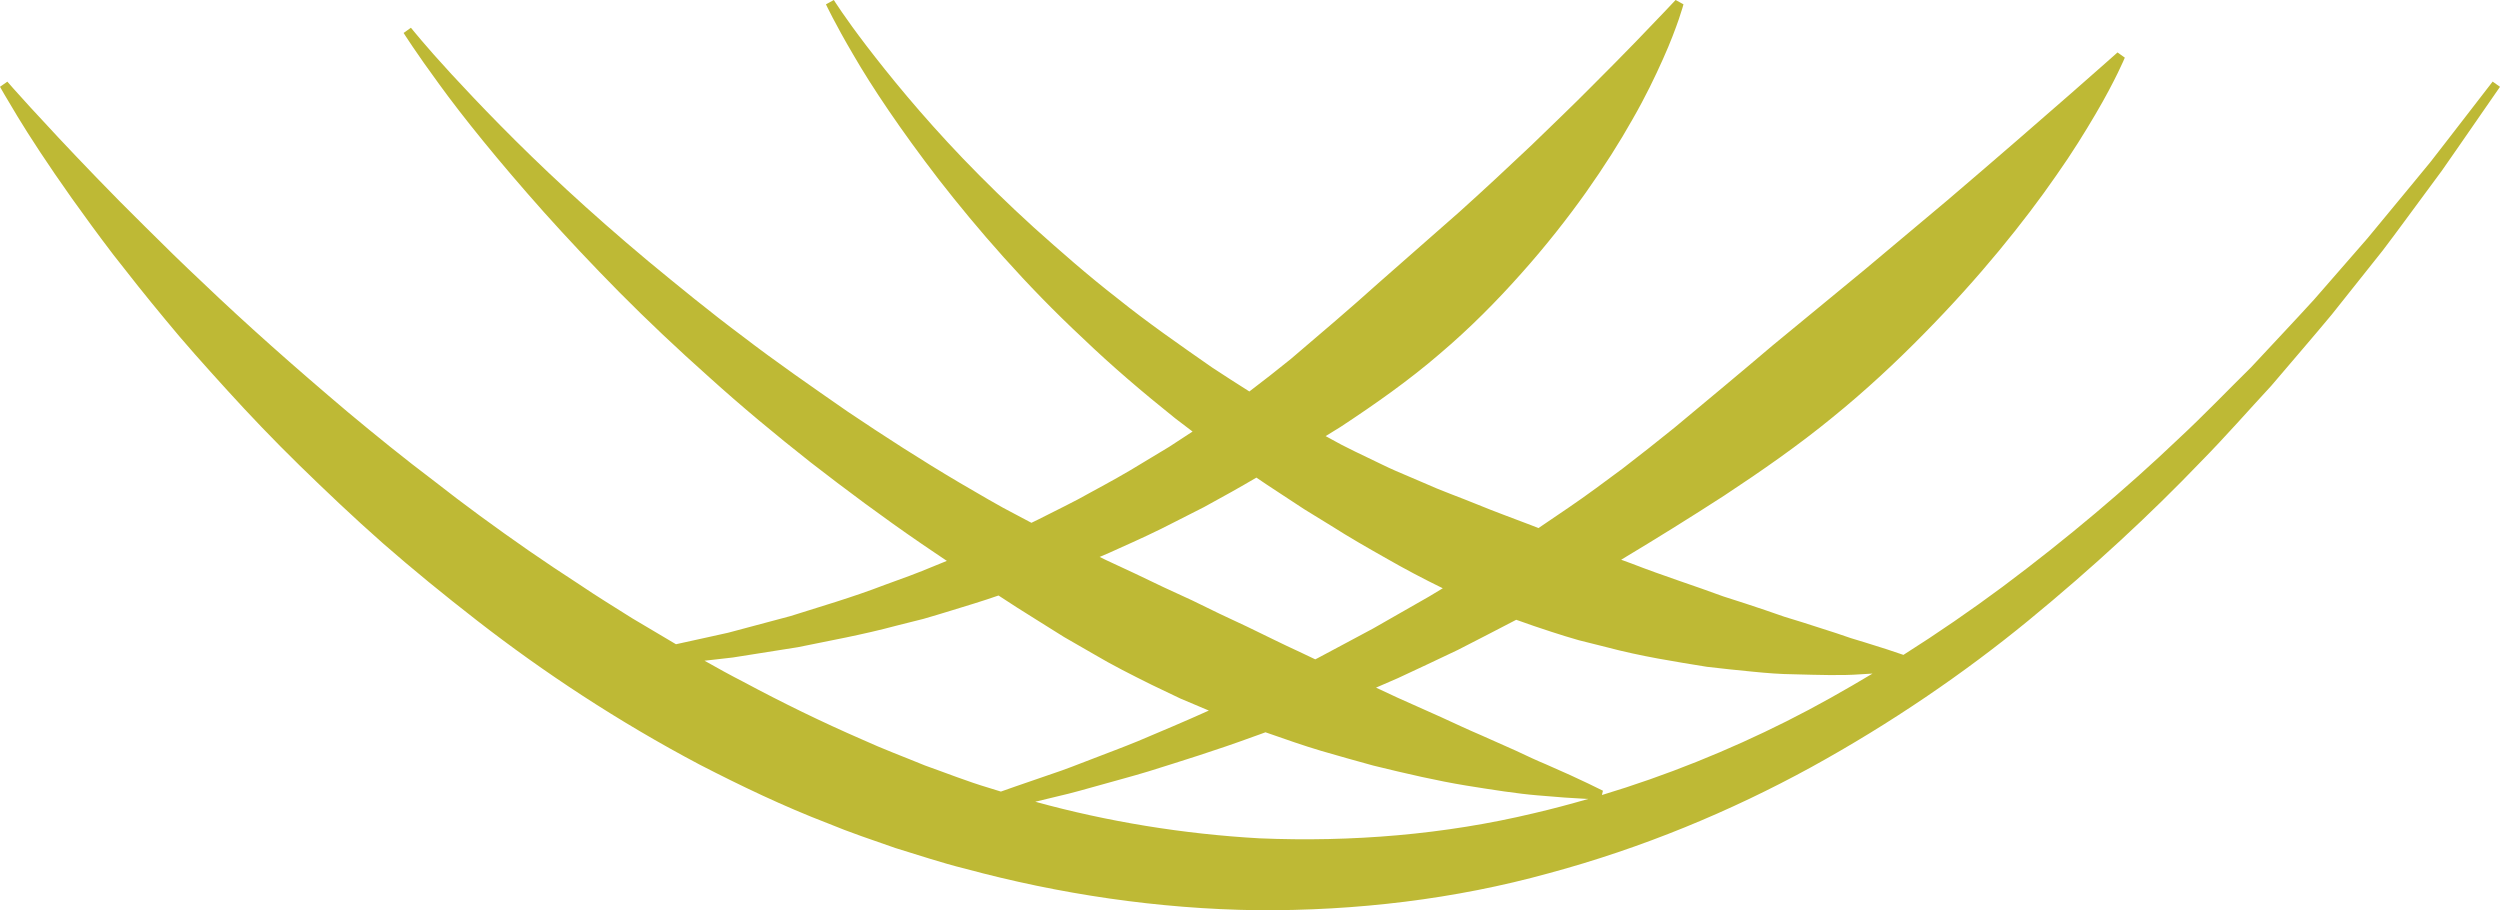 <svg version="1.1" id="图层_1" x="0px" y="0px" width="210px" height="76.461px" viewBox="0 0 210 76.461" enable-background="new 0 0 210 76.461" xml:space="preserve" xmlns="http://www.w3.org/2000/svg" xmlns:xlink="http://www.w3.org/1999/xlink" xmlns:xml="http://www.w3.org/XML/1998/namespace">
  <path fill="#BEB935" d="M209.382,6.854c0,0-0.613,0.794-1.765,2.285c-0.575,0.743-1.284,1.663-2.118,2.741
	c-0.418,0.539-0.867,1.117-1.347,1.735c-0.496,0.604-1.024,1.245-1.582,1.922c-1.117,1.353-2.354,2.85-3.701,4.479
	c-1.387,1.592-2.889,3.313-4.491,5.152c-1.644,1.806-3.431,3.685-5.289,5.688c-1.949,1.916-3.933,3.996-6.125,6.033
	c-4.334,4.129-9.285,8.317-14.749,12.402c-2.641,1.96-5.422,3.88-8.327,5.719c-0.78-0.271-1.876-0.635-3.263-1.057
	c-0.73-0.206-1.532-0.465-2.396-0.773c-0.867-0.279-1.806-0.58-2.808-0.902c-0.499-0.152-1.015-0.311-1.545-0.475
	c-0.525-0.182-1.065-0.369-1.62-0.56c-1.109-0.371-2.271-0.761-3.486-1.14c-2.396-0.891-5.015-1.713-7.717-2.766
	c-0.289-0.104-0.583-0.215-0.874-0.32c2.927-1.754,5.822-3.555,8.651-5.385c3.18-2.096,6.262-4.248,9.072-6.548
	c2.821-2.284,5.39-4.688,7.722-7.063c2.336-2.371,4.438-4.717,6.289-6.957c1.851-2.241,3.458-4.366,4.803-6.312
	c1.362-1.928,2.44-3.69,3.302-5.155c0.863-1.462,1.477-2.657,1.879-3.478c0.401-0.819,0.588-1.277,0.588-1.277l-0.613-0.438
	c0,0-5.75,5.129-14.28,12.409c-2.146,1.8-4.469,3.749-6.927,5.811c-2.467,2.03-5.069,4.173-7.762,6.39
	c-2.652,2.258-5.426,4.557-8.246,6.908c-1.428,1.15-2.877,2.303-4.354,3.434c-1.493,1.104-2.986,2.229-4.531,3.277
	c-0.846,0.575-1.69,1.153-2.539,1.725c-0.222-0.088-0.442-0.168-0.664-0.26c-1.469-0.563-2.974-1.106-4.474-1.724
	c-1.498-0.616-3.058-1.157-4.565-1.842c-0.765-0.327-1.53-0.655-2.299-0.983c-0.769-0.334-1.515-0.718-2.275-1.076
	c-0.76-0.363-1.521-0.726-2.271-1.115l-1.332-0.725c0.415-0.259,0.838-0.512,1.25-0.771c2.938-1.934,5.781-3.938,8.323-6.131
	c2.563-2.17,4.845-4.488,6.886-6.787c2.047-2.295,3.844-4.585,5.397-6.767c1.547-2.19,2.864-4.264,3.929-6.165
	c1.085-1.886,1.905-3.604,2.543-5.032c0.643-1.425,1.069-2.585,1.344-3.38c0.272-0.795,0.387-1.238,0.387-1.238L140.749,0
	c0,0-0.302,0.319-0.865,0.918c-0.565,0.59-1.396,1.455-2.451,2.557c-1.049,1.094-2.351,2.391-3.823,3.871
	c-1.468,1.484-3.166,3.107-4.994,4.878c-1.851,1.75-3.857,3.624-6.01,5.562c-2.17,1.907-4.457,3.917-6.824,5.997
	c-2.34,2.107-4.819,4.213-7.35,6.369c-1.139,0.922-2.302,1.836-3.485,2.732c-1.049-0.662-2.091-1.33-3.119-2.008
	c-2.739-1.91-5.451-3.793-7.941-5.796c-2.527-1.959-4.849-4.008-7.04-5.969c-2.179-1.977-4.165-3.932-5.951-5.787
	c-3.563-3.72-6.274-7.075-8.108-9.468C70.95,1.456,70.041,0,70.041,0L69.38,0.365c0,0,0.746,1.599,2.299,4.236
	c1.531,2.655,3.966,6.301,7.181,10.478c3.235,4.154,7.277,8.835,12.126,13.357c2.392,2.297,5.004,4.522,7.73,6.703
	c0.482,0.371,0.972,0.741,1.46,1.111l-1.969,1.286l-2.17,1.308c-1.436,0.891-2.91,1.7-4.379,2.495
	c-1.452,0.831-2.955,1.532-4.415,2.283c-0.199,0.104-0.402,0.192-0.602,0.294c-0.384-0.204-0.767-0.406-1.152-0.611
	c-1.659-0.844-3.251-1.816-4.871-2.748c-3.216-1.9-6.36-3.927-9.417-5.984c-3.024-2.102-6.015-4.168-8.806-6.311
	c-2.82-2.105-5.451-4.268-7.945-6.325c-2.481-2.073-4.777-4.098-6.855-6.015c-4.159-3.833-7.417-7.254-9.662-9.682
	c-2.244-2.435-3.415-3.91-3.415-3.91l-0.615,0.438c0,0,1.021,1.627,2.998,4.319c1.961,2.708,4.958,6.432,8.776,10.72
	c1.916,2.138,4.044,4.41,6.36,6.753c2.32,2.34,4.848,4.731,7.538,7.127c2.672,2.416,5.536,4.801,8.512,7.146
	c2.992,2.322,6.086,4.624,9.268,6.805c0.723,0.5,1.455,0.981,2.181,1.477c-0.342,0.138-0.687,0.277-1.025,0.416
	c-1.421,0.601-2.838,1.115-4.223,1.611c-2.748,1.059-5.427,1.824-7.884,2.608c-1.246,0.333-2.44,0.651-3.575,0.955
	c-0.569,0.151-1.123,0.301-1.662,0.444c-0.544,0.121-1.072,0.238-1.585,0.351c-0.999,0.22-1.933,0.425-2.801,0.616
	c-1.239-0.73-2.468-1.467-3.688-2.188c-1.493-0.947-2.989-1.854-4.42-2.828c-1.455-0.938-2.874-1.895-4.267-2.853
	c-2.775-1.929-5.438-3.872-7.948-5.845c-2.55-1.922-4.947-3.875-7.229-5.776c-4.538-3.835-8.629-7.468-12.138-10.825
	c-1.772-1.661-3.397-3.255-4.887-4.743c-1.498-1.482-2.866-2.855-4.078-4.119c-2.435-2.52-4.312-4.543-5.583-5.932
	C1.268,7.619,0.619,6.858,0.619,6.858L0,7.29c0,0,0.497,0.892,1.484,2.515c0.987,1.627,2.505,3.967,4.559,6.865
	c1.03,1.445,2.188,3.036,3.488,4.739c1.314,1.689,2.755,3.507,4.34,5.414c1.569,1.921,3.333,3.885,5.206,5.947
	s3.897,4.186,6.087,6.326c2.193,2.137,4.507,4.342,6.991,6.532c2.491,2.181,5.149,4.349,7.938,6.515
	c5.574,4.332,11.832,8.467,18.694,12.094c3.45,1.775,7.016,3.49,10.758,4.925c1.85,0.769,3.766,1.407,5.677,2.075
	c1.943,0.588,3.87,1.246,5.861,1.734c7.9,2.137,16.199,3.375,24.518,3.487c8.315,0.06,16.64-0.931,24.492-3.104
	c7.865-2.119,15.282-5.207,22.024-8.898c6.738-3.705,12.871-7.907,18.281-12.342c5.408-4.438,10.252-8.928,14.457-13.313
	c2.131-2.164,4.041-4.359,5.922-6.385c1.789-2.107,3.506-4.086,5.078-5.979c1.531-1.926,2.965-3.727,4.291-5.392
	c1.287-1.693,2.43-3.278,3.482-4.692c0.525-0.709,1.02-1.38,1.486-2.013c0.447-0.645,0.867-1.248,1.26-1.811
	c0.777-1.126,1.441-2.083,1.979-2.859C209.428,8.12,210,7.292,210,7.292L209.382,6.854z M98.756,43.805l2.372-1.205l2.335-1.289
	c0.7-0.383,1.381-0.795,2.074-1.192c0.592,0.401,1.186,0.804,1.789,1.192l2.232,1.465l2.271,1.396
	c1.5,0.956,3.035,1.835,4.568,2.701c1.584,0.91,3.188,1.757,4.797,2.541c-0.383,0.23-0.769,0.463-1.149,0.693
	c-0.793,0.453-1.582,0.902-2.366,1.351c-0.785,0.448-1.564,0.896-2.34,1.337c-0.786,0.422-1.566,0.84-2.342,1.253
	c-0.776,0.415-1.547,0.826-2.309,1.233c-0.068,0.035-0.136,0.068-0.205,0.104c-0.433-0.205-0.861-0.406-1.3-0.619
	c-1.454-0.662-2.919-1.404-4.429-2.129c-0.758-0.355-1.524-0.715-2.298-1.078c-0.769-0.373-1.544-0.752-2.325-1.133
	c-0.791-0.363-1.588-0.73-2.391-1.102c-0.797-0.381-1.601-0.766-2.409-1.152c-0.813-0.379-1.632-0.76-2.455-1.143
	c-0.167-0.082-0.337-0.166-0.505-0.248c0.541-0.23,1.083-0.459,1.618-0.713C95.586,45.356,97.187,44.624,98.756,43.805z
	 M72.459,62.137c-3.44-1.494-6.777-3.127-9.999-4.855c-1.116-0.57-2.204-1.172-3.282-1.782c0.247-0.028,0.485-0.056,0.74-0.083
	c0.53-0.061,1.077-0.123,1.641-0.188c0.56-0.088,1.136-0.18,1.727-0.273c1.185-0.188,2.43-0.385,3.729-0.59
	c2.574-0.533,5.395-1.031,8.317-1.818c0.735-0.184,1.48-0.371,2.234-0.561c0.75-0.207,1.497-0.449,2.261-0.676
	c1.327-0.408,2.69-0.813,4.048-1.289c1.027,0.674,2.057,1.34,3.096,1.979c0.809,0.506,1.613,1.01,2.415,1.512
	c0.819,0.471,1.634,0.94,2.443,1.407c1.609,0.956,3.262,1.783,4.89,2.593c0.82,0.393,1.633,0.781,2.438,1.166
	c0.803,0.34,1.598,0.676,2.386,1.008c-2.071,0.935-4.078,1.775-5.968,2.574c-1.307,0.538-2.579,1.002-3.781,1.471
	c-1.204,0.461-2.343,0.918-3.436,1.275c-1.089,0.375-2.107,0.727-3.049,1.051c-0.428,0.152-0.836,0.297-1.234,0.434
	c-0.332-0.104-0.668-0.2-0.999-0.309c-1.831-0.543-3.605-1.254-5.389-1.887C75.935,63.573,74.167,62.92,72.459,62.137z
	 M128.831,68.315c-7.478,1.791-15.298,2.43-23.05,2.104c-6.383-0.362-12.722-1.392-18.819-3.073
	c0.629-0.154,1.276-0.313,1.961-0.474c1.138-0.257,2.325-0.604,3.584-0.953c1.257-0.358,2.59-0.704,3.962-1.122
	c2.738-0.859,5.715-1.779,8.81-2.916c0.338-0.113,0.681-0.248,1.021-0.369c0.03,0.01,0.06,0.021,0.089,0.031
	c1.574,0.549,3.1,1.09,4.604,1.534c1.511,0.429,2.961,0.858,4.363,1.231c2.823,0.694,5.418,1.287,7.748,1.67
	c2.332,0.375,4.357,0.693,6.051,0.832c1.69,0.154,3.021,0.24,3.929,0.285c0.127,0.006,0.226,0.01,0.336,0.014
	C131.902,67.547,130.375,67.956,128.831,68.315z M150.084,60.58c-4.896,2.46-10.104,4.567-15.523,6.202l0.086-0.362
	c0,0-0.437-0.213-1.252-0.612c-0.816-0.393-2.017-0.947-3.544-1.609c-0.769-0.314-1.604-0.713-2.513-1.139
	c-0.911-0.406-1.896-0.844-2.951-1.313c-1.057-0.447-2.164-0.971-3.333-1.506c-1.17-0.523-2.399-1.073-3.683-1.646
	c-0.584-0.277-1.18-0.554-1.784-0.834c0.61-0.265,1.22-0.529,1.837-0.797c0.829-0.388,1.664-0.777,2.505-1.171
	c0.839-0.397,1.685-0.798,2.532-1.2c0.835-0.43,1.674-0.861,2.518-1.294c0.793-0.411,1.588-0.823,2.385-1.237
	c0.998,0.362,1.996,0.701,2.981,1.019c0.769,0.249,1.53,0.487,2.289,0.702c0.767,0.193,1.522,0.382,2.269,0.568
	c2.971,0.793,5.852,1.233,8.486,1.662c1.329,0.159,2.605,0.287,3.817,0.406c1.21,0.123,2.358,0.211,3.448,0.221
	c2.172,0.057,4.051,0.119,5.612,0.002c0.363-0.02,0.703-0.039,1.028-0.061C154.964,57.975,152.576,59.33,150.084,60.58z" class="color c1"/>
</svg>